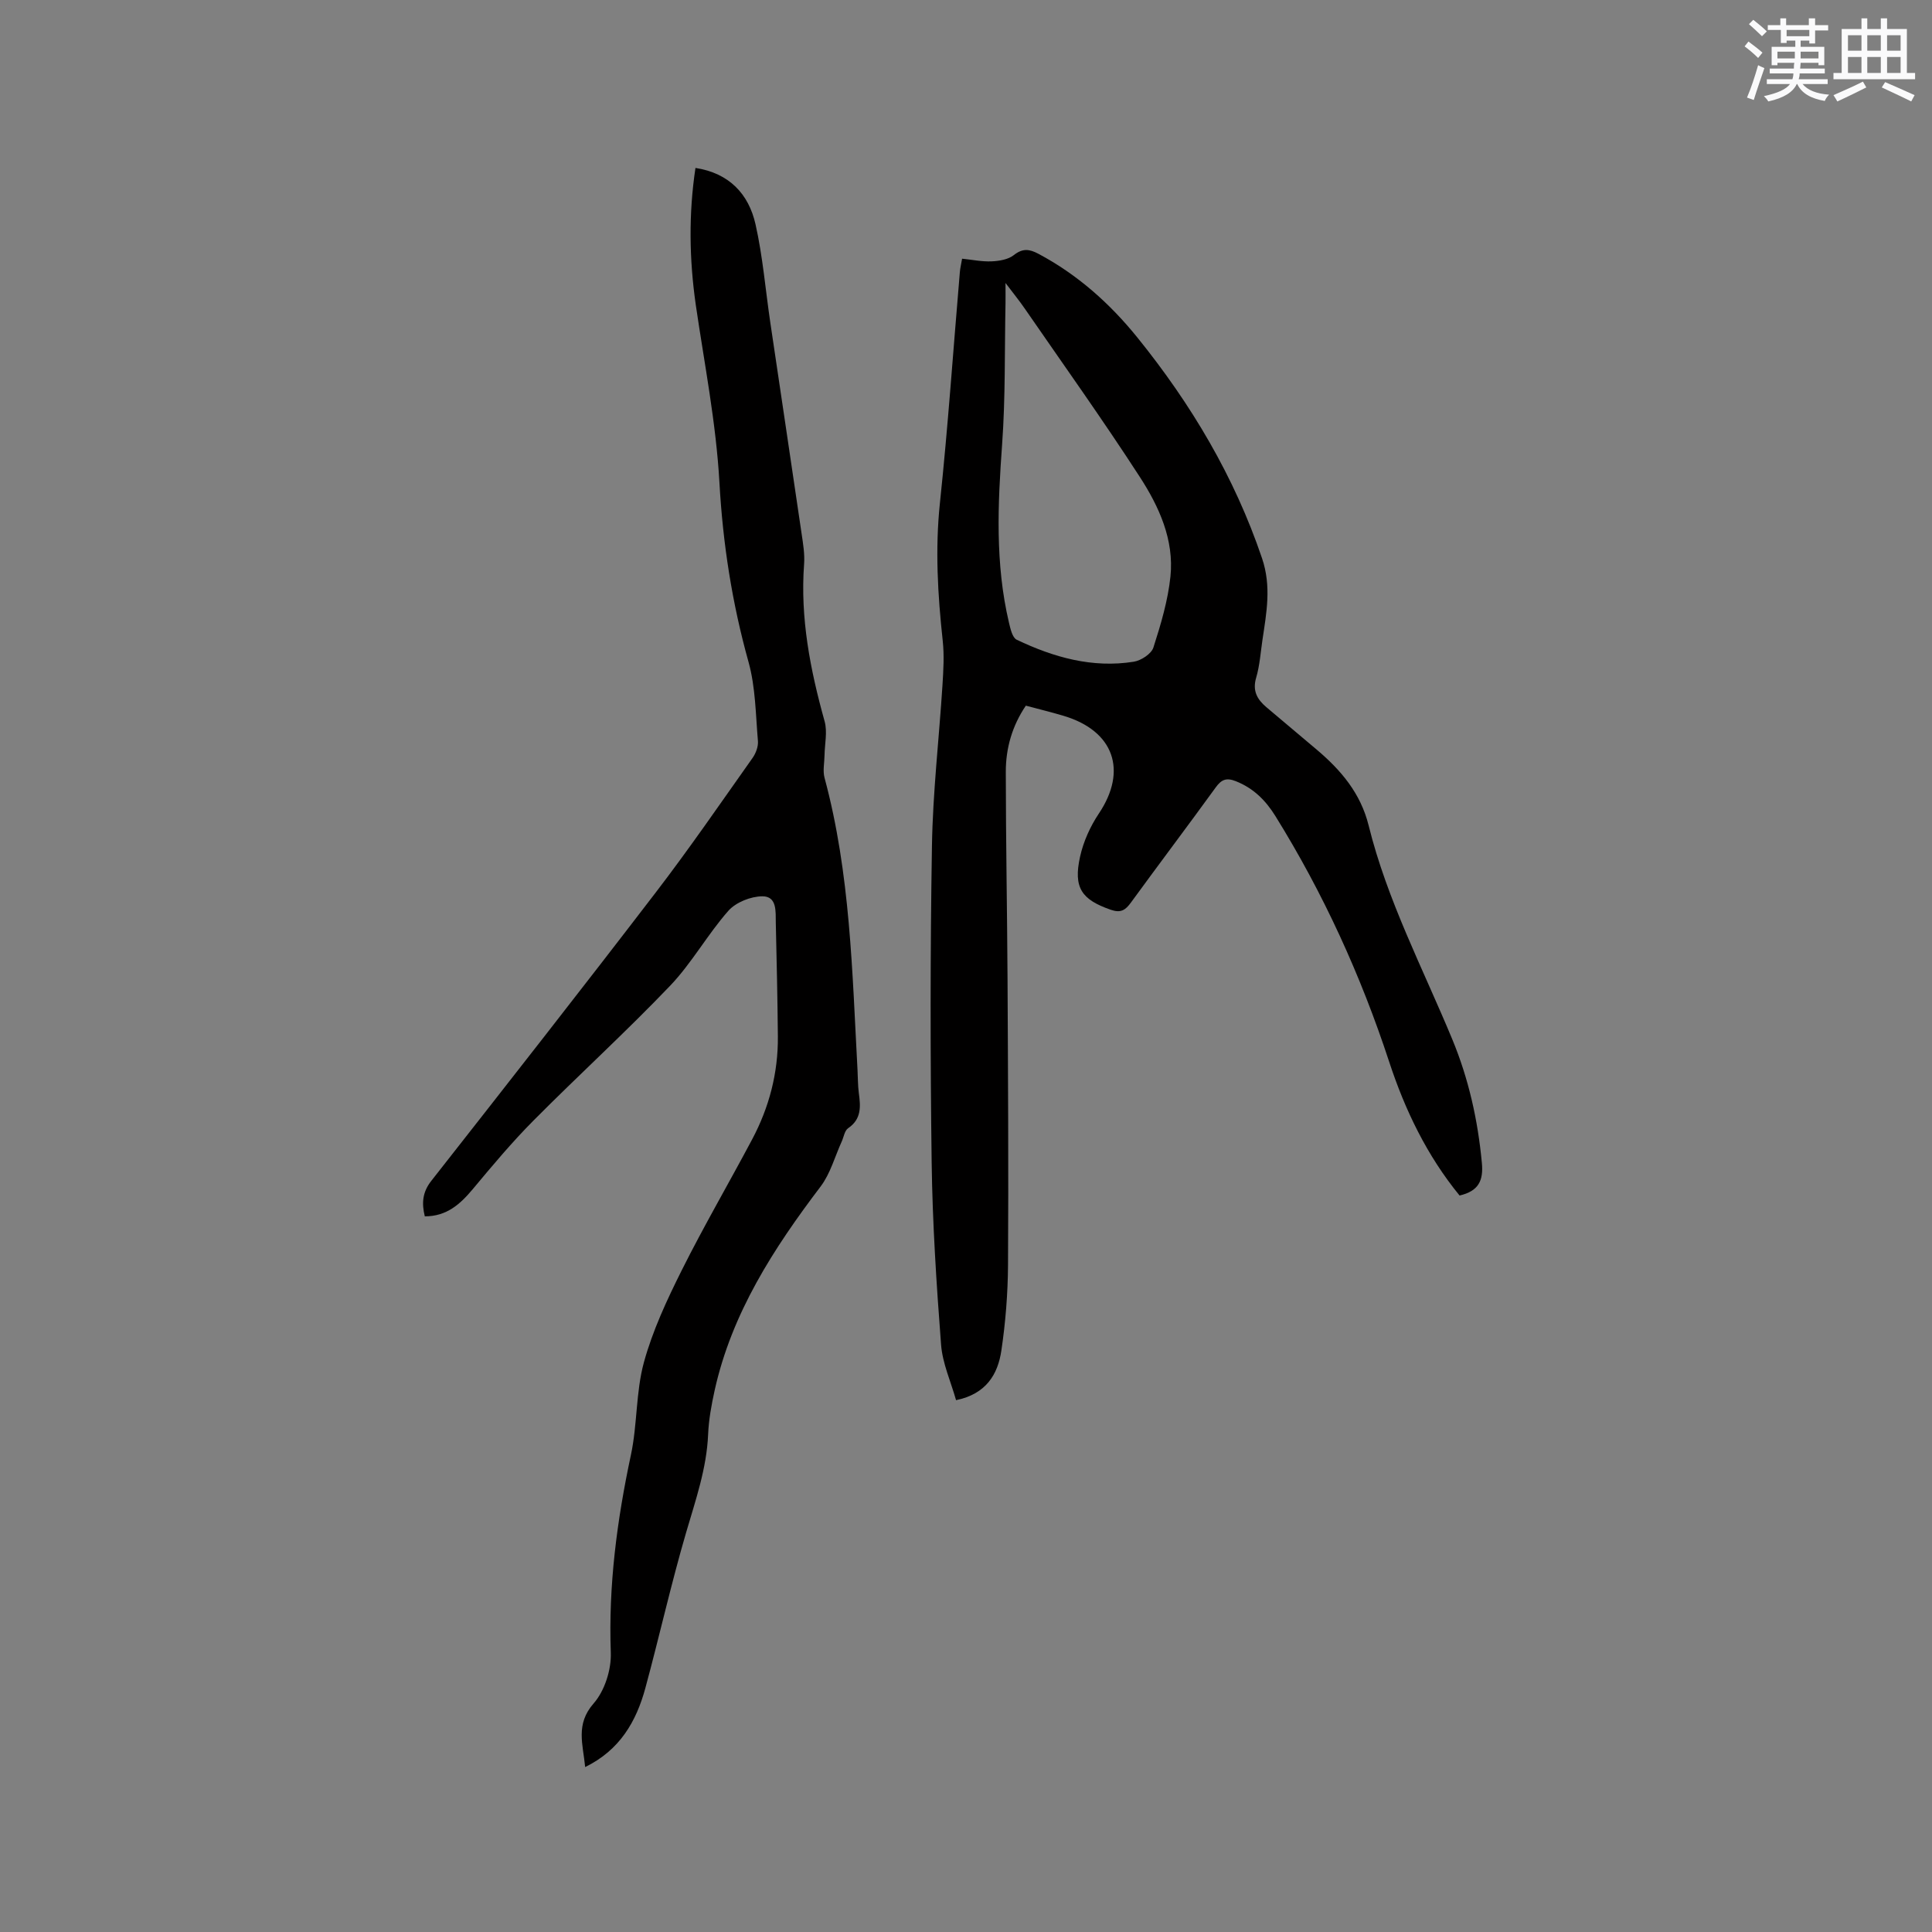 <svg enable-background="new 0 0 400 400" viewBox="0 0 400 400" xmlns="http://www.w3.org/2000/svg"><rect x="0" y="0" width="400" height="400" fill="#808080" stroke="none"/><path d="m302.19 247.52c-6.77-8.28-11.3-17.7-14.58-27.7-5.88-17.9-13.63-34.88-23.57-50.89-2.03-3.26-4.53-5.74-8.17-7.19-1.97-.78-2.99-.35-4.18 1.3-5.79 7.98-11.73 15.85-17.54 23.82-1.14 1.56-2.08 2.22-4.17 1.5-6.03-2.1-7.8-4.53-6.36-11.01.69-3.12 2.11-6.26 3.89-8.92 5.96-8.89 3.13-17.11-7.29-20.22-2.53-.76-5.1-1.38-7.83-2.11-2.83 4.17-4.16 8.82-4.15 13.72.01 14.3.28 28.6.36 42.91.1 19.73.22 39.45.1 59.18-.04 5.91-.51 11.87-1.38 17.72-.73 4.92-3.15 8.98-9.38 10.26-1.08-3.85-2.8-7.6-3.1-11.47-.96-12.56-1.78-25.15-1.95-37.74-.29-21.84-.3-43.7.06-65.54.18-11.11 1.47-22.19 2.18-33.3.19-3.06.38-6.16.05-9.19-1.03-9.5-1.59-18.93-.58-28.51 1.68-15.92 2.77-31.89 4.13-47.84.06-.73.24-1.45.46-2.74 2.08.21 4.12.64 6.13.55 1.57-.07 3.43-.38 4.59-1.3 1.84-1.46 3.25-1.24 5.09-.26 8.1 4.31 14.79 10.28 20.5 17.35 11.13 13.78 20.07 28.78 25.79 45.68 1.97 5.81.93 11.26.09 16.88-.39 2.62-.56 5.31-1.3 7.83-.81 2.72.19 4.49 2.09 6.11 3.48 2.94 6.97 5.87 10.45 8.81 5.01 4.24 9.08 9.01 10.74 15.69 3.83 15.5 11.25 29.63 17.32 44.28 3.39 8.18 5.29 16.71 6.12 25.54.36 3.67-.64 5.88-4.61 6.8zm-94.01-188.93c0 1.97.02 3.08 0 4.2-.2 9.73 0 19.48-.7 29.17-.9 12.41-1.47 24.74 1.42 36.97.3 1.26.7 3.09 1.6 3.52 7.65 3.65 15.67 5.92 24.24 4.55 1.52-.24 3.64-1.63 4.06-2.94 1.54-4.79 3.01-9.72 3.53-14.71.78-7.59-2.36-14.46-6.34-20.6-7.64-11.8-15.82-23.26-23.81-34.84-1.1-1.61-2.34-3.12-4-5.32z" fill="#010000"/><path d="m143.99 34.77c6.96 1.07 11.01 5.37 12.43 11.66 1.51 6.69 2.06 13.59 3.07 20.39 2.15 14.55 4.34 29.1 6.47 43.65.31 2.09.67 4.23.52 6.31-.83 11.16 1.27 21.89 4.25 32.57.6 2.17.02 4.67-.02 7.01-.02 1.56-.39 3.22 0 4.67 5.35 19.83 5.73 40.2 6.83 60.5.09 1.59.06 3.19.27 4.76.37 2.79.59 5.39-2.22 7.3-.73.5-.9 1.83-1.33 2.77-1.42 3.12-2.34 6.62-4.36 9.29-9.74 12.84-18.39 26.2-21.94 42.21-.66 2.99-1.22 6.05-1.35 9.09-.3 7.09-2.6 13.64-4.56 20.35-3.11 10.64-5.53 21.48-8.43 32.18-1.88 6.93-5.29 12.86-12.47 16.37-.44-4.72-2.05-8.84 1.76-13.18 2.28-2.6 3.68-6.99 3.55-10.51-.51-13.89 1.28-27.43 4.17-40.96 1.34-6.29 1-12.97 2.68-19.13 1.8-6.57 4.75-12.89 7.81-19.02 4.59-9.18 9.77-18.06 14.59-27.13 3.54-6.65 5.41-13.79 5.34-21.35-.07-7.84-.25-15.69-.43-23.53-.05-2.27.3-5.48-2.78-5.47-2.39.01-5.48 1.24-7.04 3-4.33 4.91-7.57 10.82-12.07 15.53-9.14 9.56-18.94 18.49-28.27 27.89-4.45 4.48-8.53 9.35-12.58 14.21-2.62 3.13-5.41 5.64-9.93 5.63-.66-2.7-.51-4.99 1.35-7.35 15.57-19.84 31.13-39.69 46.47-59.71 6.96-9.08 13.44-18.52 20.05-27.86.68-.97 1.2-2.37 1.1-3.51-.47-5.46-.49-11.1-1.94-16.32-3.41-12.21-5.32-24.49-6.03-37.18-.69-12.32-3.11-24.55-4.9-36.8-1.34-9.4-1.5-18.76-.06-28.33z" fill="#010000"/><g fill="#fafafb"><path d="m361.2 9.6.8-1c.9.7 1.9 1.4 2.9 2.3l-.9 1.1c-1-1-2-1.8-2.8-2.4zm.5 10.6c.9-2.1 1.6-4.3 2.3-6.7.4.2.8.4 1.3.6-.7 2.1-1.5 4.3-2.2 6.6zm.4-15.2.9-.9c1 .8 2 1.6 2.8 2.4l-1 1c-.9-.9-1.8-1.7-2.7-2.5zm12.5-1.2h1.2v1.4h2.7v1.1h-2.7v2.7h-1.2v-.6h-1.8v1.3h4.9v3.8h-1.2v-.5h-3.7c0 .4-.1.9-.1 1.2h5.1v1h-5.2c0 .5-.1.9-.2 1.2h6v1h-5.2c1.1 1.3 2.9 2 5.5 2.2-.4.4-.7.8-.9 1.3-2.9-.5-4.8-1.6-5.7-3.5h-.1c-.8 1.7-2.7 2.9-5.9 3.6-.2-.4-.6-.8-.9-1.1 2.8-.6 4.6-1.4 5.4-2.5h-4.8v-1h5.3c.1-.3.2-.7.2-1.2h-4.9v-1h5c0-.4 0-.8.1-1.2h-3.5v.5h-1.2v-3.8h4.9v-1.3h-1.8v.5h-1.2v-2.7h-2.7v-1h2.6v-1.4h1.2v1.4h4.7v-1.4zm-6.6 8.3h3.6c0-.4 0-.9 0-1.4h-3.6zm1.9-4.6h4.7v-1.3h-4.7zm6.6 3.2h-3.7v1.4h3.7z"/><path d="m385.3 3.8h1.3v2.2h2.8v-2.2h1.3v2.2h4.1v9.1h1.7v1.3h-16.9v-1.3h1.7v-9.1h4.1v-2.2zm.4 13.1.7 1.2c-1.8.9-3.8 1.9-6 2.9-.2-.4-.5-.8-.8-1.3 2.3-1 4.3-1.9 6.1-2.8zm-3.1-6.4h2.8v-3.2h-2.8zm0 4.6h2.8v-3.3h-2.8zm4-4.6h2.8v-3.2h-2.8zm0 4.6h2.8v-3.3h-2.8zm3.7 1.9c2.1.9 4.1 1.8 6.1 2.7l-.7 1.3c-2.2-1.1-4.2-2-6.1-2.9zm3.2-9.7h-2.8v3.2h2.8zm-2.8 7.8h2.8v-3.3h-2.8z"/></g></svg>